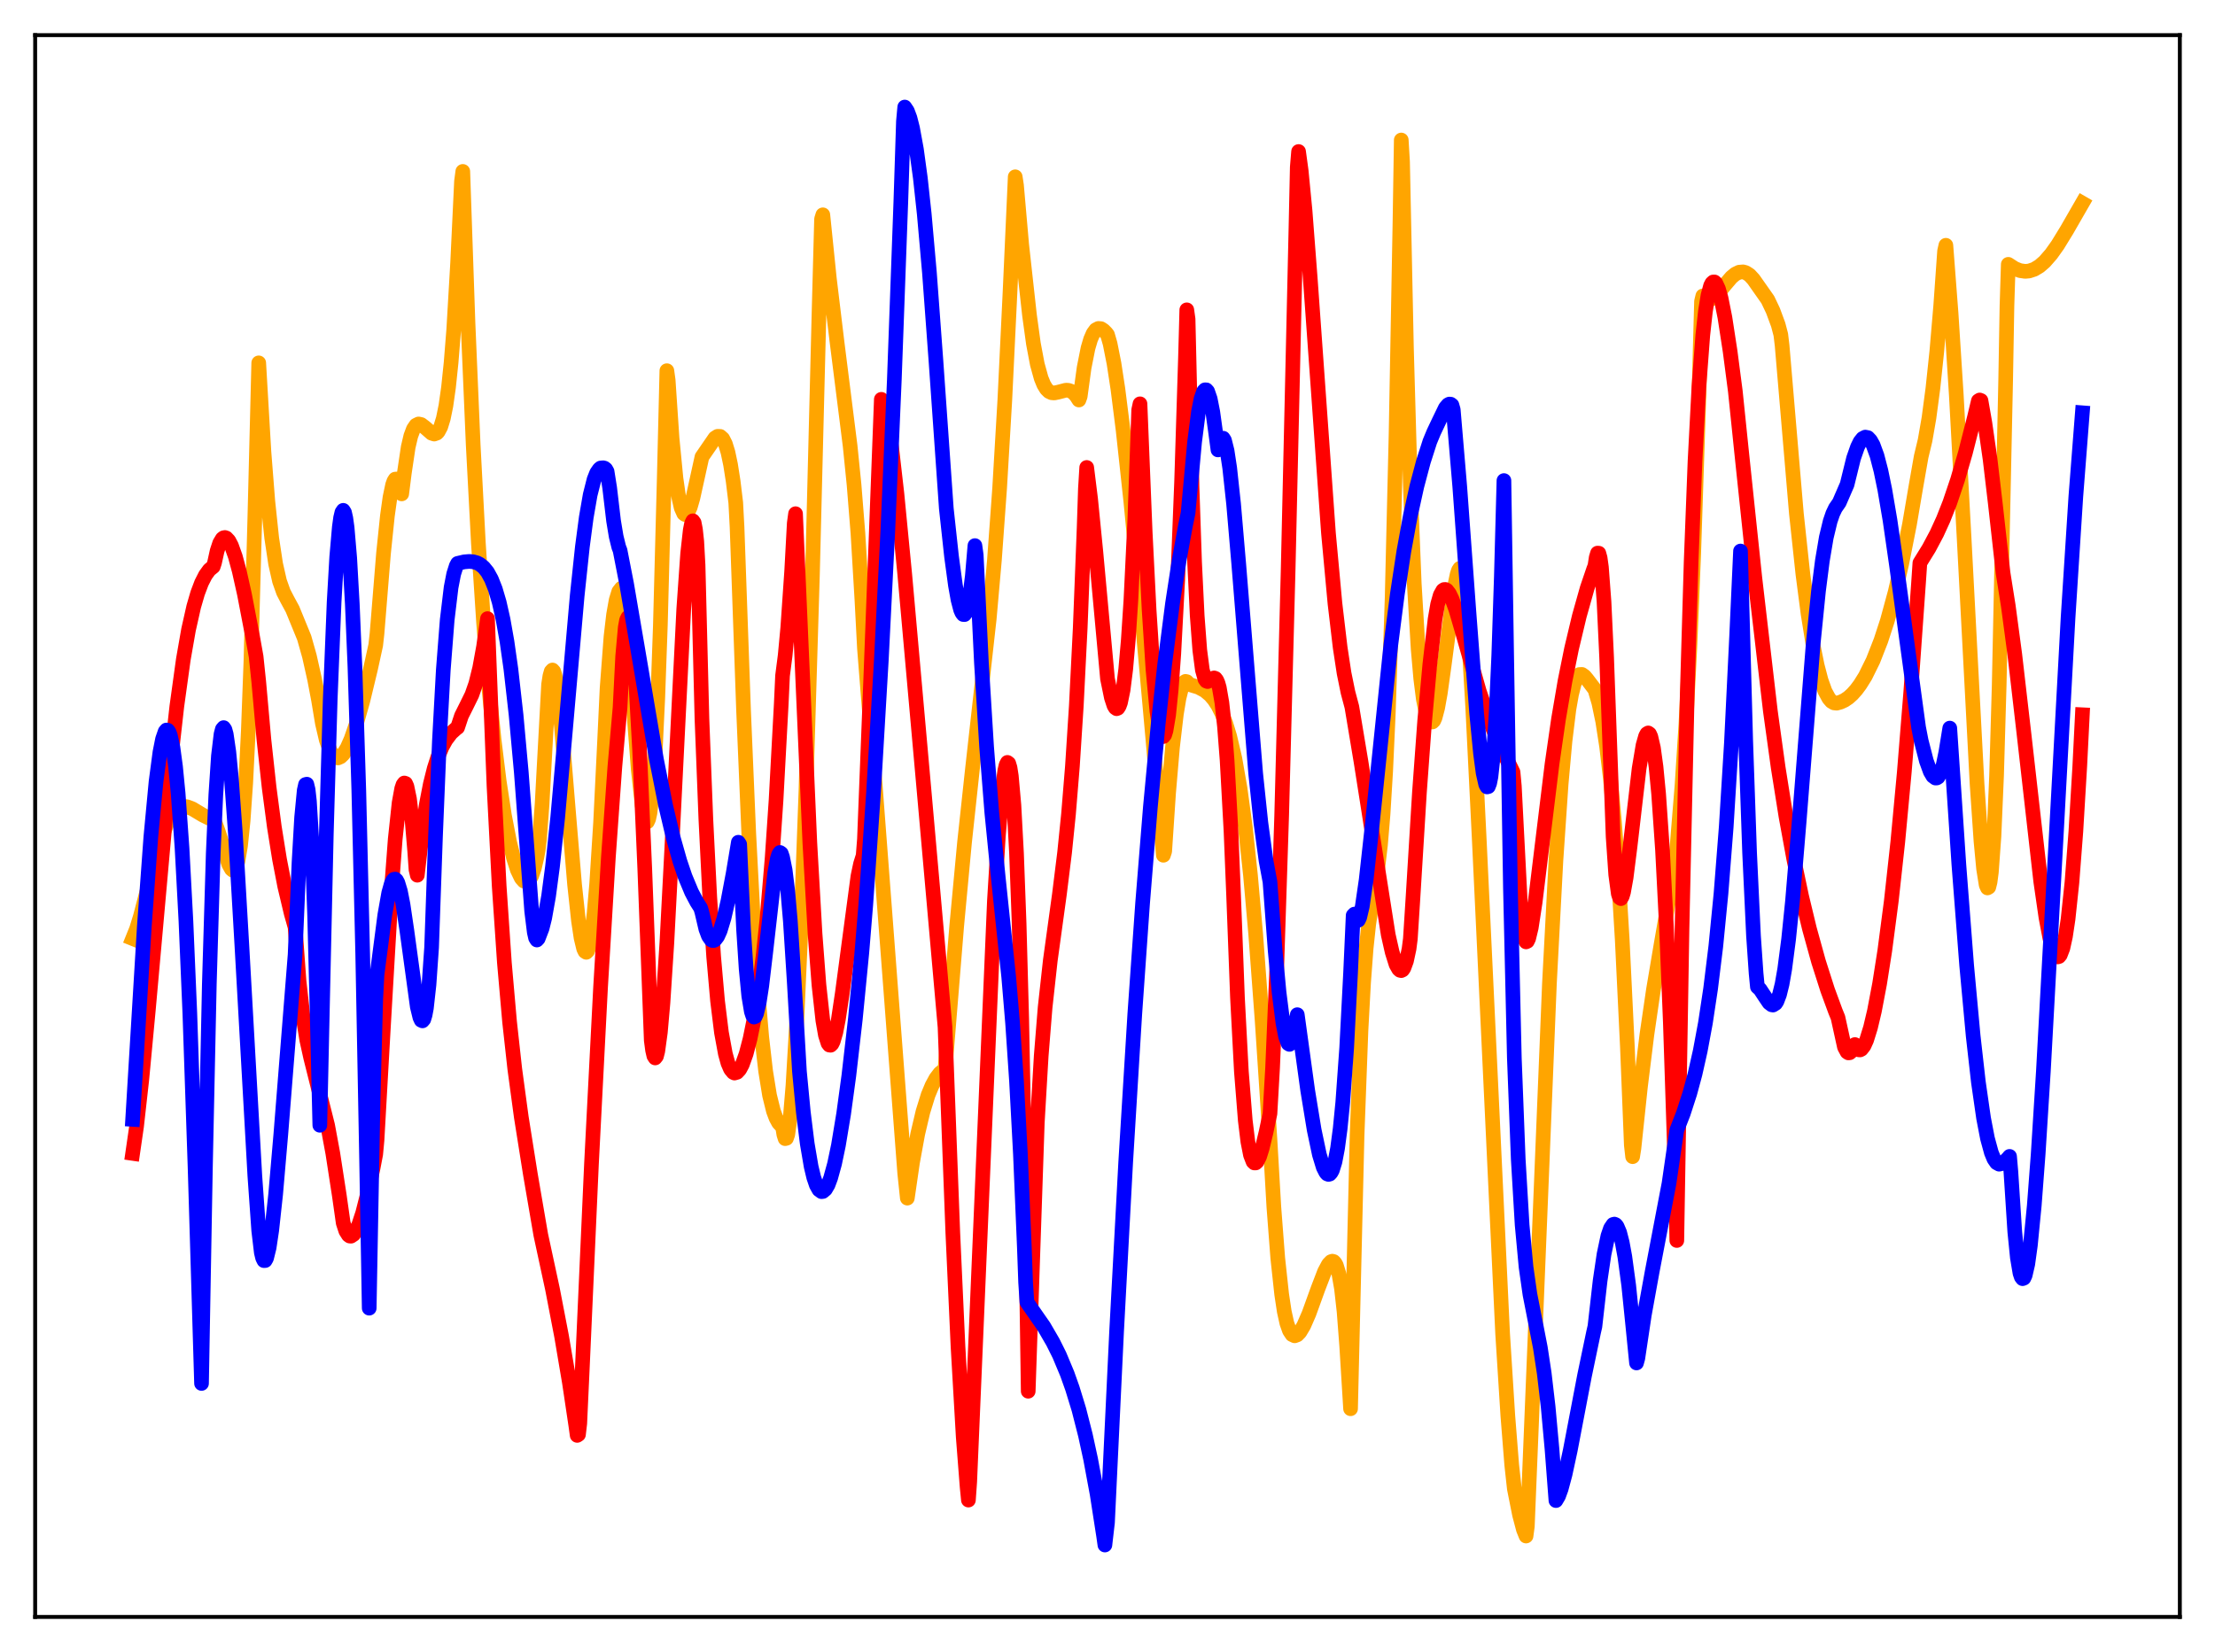 <?xml version="1.0" encoding="utf-8" standalone="no"?>
<!DOCTYPE svg PUBLIC "-//W3C//DTD SVG 1.1//EN"
  "http://www.w3.org/Graphics/SVG/1.1/DTD/svg11.dtd">
<svg xmlns:xlink="http://www.w3.org/1999/xlink" width="453.6pt" height="338.4pt" viewBox="0 0 453.6 338.4" xmlns="http://www.w3.org/2000/svg" version="1.1">
 <defs>
  <style type="text/css">*{stroke-linejoin: round; stroke-linecap: butt}</style>
 </defs>
 <g id="figure_1">
  <g id="patch_1">
   <path d="M 0 338.4 
L 453.6 338.4 
L 453.6 0 
L 0 0 
z
" style="fill: #ffffff"/>
  </g>
  <g id="axes_1">
   <g id="patch_2">
    <path d="M 7.2 331.2 
L 446.4 331.2 
L 446.4 7.2 
L 7.2 7.2 
z
" style="fill: #ffffff"/>
   </g>
   <g id="matplotlib.axis_1"/>
   <g id="matplotlib.axis_2"/>
   <g id="line2d_1">
    <path d="M 27.164 192.247 
L 27.962 190.268 
L 28.761 187.679 
L 30.358 181.558 
L 31.955 175.351 
L 33.286 171.007 
L 34.351 168.396 
L 35.149 166.946 
L 35.948 165.977 
L 36.48 165.551 
L 37.012 165.29 
L 37.811 165.188 
L 38.343 165.264 
L 39.408 165.678 
L 41.537 166.956 
L 42.868 167.618 
L 43.667 167.858 
L 43.933 168.194 
L 44.732 170.429 
L 46.861 177.059 
L 47.393 178.02 
L 47.66 178.239 
L 47.926 178.214 
L 48.192 177.928 
L 48.458 177.341 
L 48.724 176.413 
L 49.257 173.244 
L 49.789 168.084 
L 50.321 160.367 
L 50.854 149.645 
L 51.386 135.385 
L 52.185 106.041 
L 52.983 74.327 
L 54.048 92.501 
L 54.847 102.68 
L 55.645 110.208 
L 56.444 115.505 
L 57.242 119.026 
L 58.041 121.282 
L 58.839 122.828 
L 59.904 124.79 
L 62.3 130.64 
L 63.364 134.405 
L 64.429 139.161 
L 65.228 143.377 
L 66.026 148.175 
L 66.825 151.597 
L 67.623 153.81 
L 68.156 154.674 
L 68.688 155.15 
L 69.22 155.246 
L 69.753 155.011 
L 70.285 154.499 
L 71.084 153.216 
L 71.882 151.422 
L 72.947 148.356 
L 74.278 143.663 
L 75.875 137.027 
L 76.94 132.157 
L 77.206 129.778 
L 78.537 113.35 
L 79.335 105.65 
L 79.868 101.85 
L 80.4 99.312 
L 80.666 98.561 
L 80.932 98.145 
L 81.199 98.117 
L 81.465 98.442 
L 81.731 99.185 
L 82.263 101.163 
L 82.796 96.942 
L 83.594 91.58 
L 84.127 89.303 
L 84.659 87.877 
L 85.191 87.101 
L 85.724 86.842 
L 86.256 86.962 
L 87.055 87.57 
L 88.385 88.735 
L 88.918 88.908 
L 89.45 88.716 
L 89.716 88.452 
L 90.249 87.452 
L 90.781 85.731 
L 91.313 83.115 
L 91.846 79.363 
L 92.378 74.277 
L 92.911 67.595 
L 93.709 53.925 
L 94.508 37.139 
L 94.774 35.11 
L 95.839 66.119 
L 96.903 91.127 
L 97.968 111.289 
L 99.033 127.558 
L 100.097 140.708 
L 101.162 151.368 
L 102.227 160.003 
L 103.292 166.962 
L 104.356 172.471 
L 105.155 175.716 
L 105.953 178.203 
L 106.752 179.868 
L 107.284 180.47 
L 107.817 180.634 
L 108.083 180.541 
L 108.349 180.32 
L 108.881 179.406 
L 109.414 177.859 
L 109.946 175.578 
L 110.212 174.127 
L 110.479 171.868 
L 111.011 164.702 
L 111.809 149.997 
L 112.342 140.191 
L 112.608 138.474 
L 112.874 137.523 
L 113.14 137.24 
L 113.407 137.539 
L 113.673 138.44 
L 114.205 141.607 
L 115.004 149.081 
L 116.335 165.272 
L 117.665 181.178 
L 118.464 188.599 
L 118.996 192.14 
L 119.529 194.346 
L 119.795 194.89 
L 120.061 195.066 
L 120.327 194.803 
L 120.593 194.128 
L 121.126 191.538 
L 121.658 187.134 
L 122.191 181.018 
L 122.989 168.506 
L 123.788 152.265 
L 124.32 140.98 
L 125.119 130.436 
L 125.651 125.885 
L 126.183 122.899 
L 126.716 121.166 
L 127.248 120.498 
L 127.514 121.144 
L 127.78 122.539 
L 128.313 127.178 
L 129.111 136.895 
L 130.708 157.636 
L 131.507 164.959 
L 132.039 167.709 
L 132.305 168.343 
L 132.572 168.338 
L 132.838 167.76 
L 133.104 166.525 
L 133.636 161.91 
L 134.169 154.149 
L 134.701 142.993 
L 135.233 128.084 
L 136.032 97.761 
L 136.564 75.932 
L 136.831 77.861 
L 137.629 89.749 
L 138.428 97.981 
L 138.96 101.639 
L 139.492 104.003 
L 140.025 105.195 
L 140.291 105.392 
L 140.557 105.338 
L 140.823 105.057 
L 141.356 103.887 
L 141.888 102.042 
L 142.687 98.416 
L 143.751 93.594 
L 146.413 89.719 
L 146.945 89.377 
L 147.478 89.386 
L 148.01 89.862 
L 148.543 90.907 
L 149.075 92.637 
L 149.607 95.161 
L 150.14 98.575 
L 150.672 102.959 
L 150.938 108.006 
L 152.269 145.495 
L 153.334 170.684 
L 154.399 191.02 
L 155.197 203.037 
L 155.996 212.453 
L 156.794 219.426 
L 157.593 224.36 
L 158.391 227.597 
L 158.924 229.016 
L 159.456 229.994 
L 159.988 230.568 
L 160.255 230.75 
L 160.521 232.403 
L 160.787 233.232 
L 161.053 233.164 
L 161.319 232.395 
L 161.852 228.684 
L 162.384 222.381 
L 163.183 208.846 
L 163.981 191.13 
L 165.046 161.96 
L 166.377 117.705 
L 167.708 64.645 
L 168.24 44.872 
L 168.506 44.002 
L 169.837 57.028 
L 171.434 70.249 
L 174.096 91.357 
L 174.895 99.264 
L 175.693 109.229 
L 176.492 122.624 
L 177.024 132.759 
L 178.887 156.319 
L 185.276 240.345 
L 185.808 245.415 
L 186.873 238.081 
L 187.937 232.266 
L 189.002 227.737 
L 190.067 224.288 
L 190.865 222.366 
L 191.664 220.895 
L 192.463 219.841 
L 193.261 219.185 
L 193.527 219.052 
L 195.923 189.63 
L 197.52 172.565 
L 199.117 157.757 
L 202.577 126.785 
L 203.642 114.733 
L 204.707 100.043 
L 205.772 81.961 
L 206.836 59.852 
L 207.901 36.214 
L 208.167 37.97 
L 209.232 50.131 
L 210.829 64.588 
L 211.628 70.389 
L 212.426 74.619 
L 213.225 77.503 
L 213.757 78.793 
L 214.289 79.668 
L 214.822 80.194 
L 215.354 80.443 
L 215.887 80.493 
L 216.685 80.331 
L 218.282 79.919 
L 218.815 79.95 
L 219.347 80.138 
L 219.879 80.512 
L 220.412 81.105 
L 220.944 81.932 
L 221.21 81.193 
L 222.009 75.331 
L 222.807 71.312 
L 223.34 69.501 
L 223.872 68.276 
L 224.404 67.553 
L 224.937 67.277 
L 225.469 67.323 
L 226.001 67.673 
L 226.534 68.214 
L 226.8 68.549 
L 227.332 70.4 
L 228.131 74.437 
L 228.929 79.663 
L 229.994 88.091 
L 231.591 102.869 
L 233.721 124.971 
L 237.181 163.523 
L 238.246 175.183 
L 238.512 174.376 
L 239.311 162.398 
L 240.109 153.062 
L 240.908 146.231 
L 241.44 143.017 
L 241.972 140.877 
L 242.505 139.756 
L 242.771 139.569 
L 243.037 139.629 
L 243.569 140.205 
L 245.433 140.769 
L 246.764 141.478 
L 247.828 142.381 
L 248.627 143.317 
L 249.425 144.538 
L 250.224 146.131 
L 251.023 148.189 
L 251.821 150.802 
L 252.886 155.391 
L 253.951 161.495 
L 255.015 169.363 
L 256.08 179.267 
L 257.145 191.308 
L 258.476 209.201 
L 260.073 233.463 
L 260.871 247.281 
L 261.67 257.723 
L 262.468 265.107 
L 263.001 268.646 
L 263.533 271.05 
L 264.065 272.562 
L 264.598 273.372 
L 265.13 273.62 
L 265.663 273.42 
L 266.195 272.864 
L 266.993 271.524 
L 268.058 269.08 
L 269.921 263.932 
L 271.252 260.464 
L 272.051 258.966 
L 272.583 258.421 
L 272.849 258.335 
L 273.116 258.411 
L 273.382 258.681 
L 273.648 259.156 
L 274.18 260.885 
L 274.713 263.915 
L 275.245 268.659 
L 275.777 275.616 
L 276.576 288.559 
L 277.907 232.613 
L 278.705 211.159 
L 279.238 201.298 
L 279.77 194.209 
L 280.303 189.225 
L 281.101 184.033 
L 282.166 177.643 
L 282.698 173.11 
L 283.231 166.761 
L 283.763 158.017 
L 284.295 146.322 
L 285.094 122.192 
L 285.892 88.889 
L 286.691 45.546 
L 286.957 28.68 
L 287.223 33.137 
L 288.022 71.353 
L 288.82 99.558 
L 289.619 119.551 
L 290.417 132.958 
L 290.95 139.024 
L 291.482 143.23 
L 292.015 145.904 
L 292.547 147.367 
L 292.813 147.729 
L 293.079 147.89 
L 293.345 147.88 
L 293.612 147.615 
L 293.878 147.015 
L 294.41 145.004 
L 294.943 142.037 
L 295.741 136.319 
L 297.871 120.165 
L 298.403 117.646 
L 298.669 116.831 
L 298.935 116.43 
L 299.201 116.409 
L 299.468 116.89 
L 299.734 117.854 
L 300 119.56 
L 300.532 126.769 
L 301.597 144.997 
L 302.928 171.939 
L 307.719 273.222 
L 308.784 290.027 
L 309.583 300.089 
L 310.115 304.942 
L 311.18 310.294 
L 311.978 313.308 
L 312.511 314.629 
L 312.777 312.65 
L 317.302 201.451 
L 318.633 176.245 
L 319.697 160.612 
L 320.496 151.736 
L 321.295 145.248 
L 321.827 142.227 
L 322.359 140.103 
L 322.892 138.794 
L 323.424 138.169 
L 323.956 138.144 
L 324.489 138.521 
L 325.021 139.157 
L 326.618 141.256 
L 327.417 143.96 
L 328.215 147.767 
L 329.014 152.922 
L 329.812 159.734 
L 330.611 168.398 
L 331.409 179.209 
L 332.208 192.471 
L 333.273 214.585 
L 334.071 234.566 
L 334.337 236.923 
L 334.604 235.233 
L 335.935 222.644 
L 337.265 211.899 
L 338.596 202.766 
L 340.193 193.293 
L 342.855 177.973 
L 343.388 173.943 
L 344.452 160.876 
L 345.251 148.324 
L 346.049 132.676 
L 346.848 113.322 
L 347.913 80.97 
L 348.445 61.723 
L 348.711 60.618 
L 349.244 61.185 
L 349.776 61.404 
L 350.308 61.335 
L 350.841 61.042 
L 351.639 60.304 
L 352.97 58.67 
L 354.567 56.801 
L 355.366 56.137 
L 356.164 55.753 
L 356.963 55.687 
L 357.495 55.835 
L 358.294 56.353 
L 359.092 57.222 
L 362.02 61.389 
L 363.085 63.632 
L 364.15 66.512 
L 364.682 68.536 
L 364.948 70.752 
L 367.876 105.199 
L 369.207 117.605 
L 370.272 125.794 
L 371.337 132.39 
L 372.135 136.3 
L 372.934 139.352 
L 373.732 141.586 
L 374.531 143.06 
L 375.063 143.671 
L 375.596 143.98 
L 376.128 144.035 
L 376.927 143.813 
L 377.725 143.445 
L 378.524 142.905 
L 379.322 142.19 
L 380.121 141.298 
L 380.919 140.226 
L 381.984 138.524 
L 383.581 135.289 
L 385.178 131.211 
L 386.509 127.124 
L 388.106 121.252 
L 389.437 115.505 
L 391.034 107.416 
L 392.365 99.587 
L 393.43 93.526 
L 394.228 90.192 
L 395.027 85.597 
L 395.825 79.592 
L 396.624 72.03 
L 397.423 62.713 
L 398.221 51.422 
L 398.487 50.241 
L 399.552 64.167 
L 400.617 80.835 
L 402.214 110.084 
L 404.876 160.655 
L 405.674 172.297 
L 406.207 177.941 
L 406.739 181.281 
L 407.005 181.878 
L 407.271 181.726 
L 407.537 180.667 
L 407.804 178.63 
L 408.336 171.289 
L 408.868 158.881 
L 409.401 140.453 
L 410.732 77.788 
L 410.998 62.617 
L 411.264 54.144 
L 412.595 55.006 
L 413.66 55.429 
L 414.724 55.584 
L 415.523 55.513 
L 416.588 55.162 
L 417.652 54.518 
L 418.717 53.592 
L 420.048 52.068 
L 421.379 50.197 
L 423.242 47.158 
L 426.436 41.608 
L 426.436 41.608 
" clip-path="url(#pf3e70475be)" style="fill: none; stroke: #ffa500; stroke-width: 3; stroke-linecap: square"/>
   </g>
   <g id="line2d_2">
    <path d="M 27.164 236.254 
L 27.962 230.753 
L 29.027 221.256 
L 30.358 207.093 
L 34.883 156.528 
L 36.214 144.672 
L 37.545 135.056 
L 38.609 128.979 
L 39.674 124.248 
L 40.473 121.502 
L 41.271 119.391 
L 42.07 117.818 
L 42.868 116.718 
L 43.667 116.071 
L 43.933 115.256 
L 44.465 112.842 
L 44.998 111.229 
L 45.53 110.343 
L 45.796 110.147 
L 46.063 110.099 
L 46.329 110.189 
L 46.861 110.749 
L 47.393 111.762 
L 48.192 113.998 
L 48.991 116.95 
L 50.055 121.708 
L 51.652 130.027 
L 52.451 134.493 
L 52.983 139.598 
L 54.048 151.511 
L 55.113 161.299 
L 56.177 169.353 
L 57.242 176.01 
L 58.307 181.529 
L 59.638 187.133 
L 60.436 189.938 
L 61.235 200.888 
L 62.033 208.136 
L 62.832 213.074 
L 63.631 216.685 
L 67.091 230.497 
L 68.156 236.251 
L 69.487 244.884 
L 70.285 250.517 
L 70.817 252.148 
L 71.35 252.994 
L 71.616 253.188 
L 71.882 253.209 
L 72.415 252.853 
L 72.947 252.039 
L 73.479 250.854 
L 74.278 248.429 
L 75.343 244.238 
L 76.407 239.224 
L 76.94 236.422 
L 77.206 233.578 
L 78.537 209.972 
L 80.134 182.539 
L 80.932 171.911 
L 81.731 164.445 
L 82.263 161.522 
L 82.529 160.729 
L 82.796 160.386 
L 83.062 160.475 
L 83.328 161.072 
L 83.86 163.634 
L 84.393 168.082 
L 84.925 174.357 
L 85.191 178.142 
L 85.457 179.273 
L 86.522 170.022 
L 87.321 164.742 
L 88.119 160.611 
L 88.918 157.41 
L 89.716 154.929 
L 90.515 153.029 
L 91.313 151.57 
L 92.378 150.161 
L 93.443 149.202 
L 93.709 149.019 
L 94.508 146.609 
L 95.572 144.48 
L 96.637 142.312 
L 97.436 140.027 
L 98.234 136.812 
L 99.033 132.425 
L 99.831 126.713 
L 101.162 160.974 
L 102.227 181.519 
L 103.292 197.191 
L 104.356 209.326 
L 105.421 218.972 
L 106.752 228.804 
L 108.615 240.536 
L 110.745 252.936 
L 113.14 264.036 
L 115.004 273.719 
L 116.601 283.154 
L 117.932 292.082 
L 118.198 294.017 
L 118.464 293.842 
L 118.73 291.563 
L 119.263 279.968 
L 121.126 238.393 
L 122.989 202.197 
L 124.586 175.61 
L 125.917 157.033 
L 126.982 144.889 
L 127.514 134.42 
L 128.047 128.475 
L 128.313 127.012 
L 128.579 126.464 
L 128.845 126.795 
L 129.111 127.931 
L 129.644 132.332 
L 130.176 139.262 
L 130.975 153.516 
L 132.039 177.934 
L 133.37 213.117 
L 133.636 215.129 
L 133.903 216.29 
L 134.169 216.7 
L 134.435 216.362 
L 134.701 215.331 
L 135.233 211.454 
L 135.766 205.417 
L 136.564 193.135 
L 137.629 172.676 
L 140.025 124.707 
L 140.823 113.349 
L 141.356 108.564 
L 141.622 107.218 
L 141.888 106.679 
L 142.154 107.056 
L 142.42 108.434 
L 142.687 110.893 
L 142.953 115.728 
L 143.751 147.304 
L 144.55 167.782 
L 145.348 183.77 
L 146.147 195.953 
L 146.945 205.022 
L 147.744 211.496 
L 148.543 215.849 
L 149.075 217.784 
L 149.607 219.01 
L 150.14 219.658 
L 150.406 219.796 
L 150.938 219.642 
L 151.471 219.072 
L 152.003 218.075 
L 152.801 215.853 
L 153.6 212.792 
L 154.399 208.872 
L 155.463 202.153 
L 156.262 195.872 
L 157.06 188.291 
L 158.125 175.686 
L 158.924 163.909 
L 159.988 144.176 
L 160.255 138.394 
L 160.787 134.276 
L 161.319 128.585 
L 162.118 117.027 
L 162.65 107.181 
L 162.916 105.224 
L 165.844 172.639 
L 166.909 191.248 
L 167.708 201.746 
L 168.506 209.037 
L 169.039 212.064 
L 169.571 213.724 
L 169.837 214.066 
L 170.103 214.099 
L 170.369 213.837 
L 170.636 213.297 
L 171.168 211.454 
L 171.7 208.729 
L 172.499 203.391 
L 175.693 179.469 
L 176.225 176.949 
L 176.758 175.254 
L 177.024 171.895 
L 178.355 137.961 
L 180.484 81.797 
L 180.751 82.03 
L 181.283 83.674 
L 181.815 86.339 
L 182.614 91.831 
L 183.679 101.155 
L 185.276 117.6 
L 189.268 162.335 
L 193.527 210.373 
L 195.124 252.537 
L 196.189 275.879 
L 197.254 294.342 
L 198.052 304.593 
L 198.319 307.266 
L 198.585 303.527 
L 203.642 184.502 
L 204.441 171.388 
L 205.239 161.789 
L 205.772 157.826 
L 206.038 156.682 
L 206.304 156.165 
L 206.57 156.361 
L 206.836 157.23 
L 207.103 158.944 
L 207.635 164.898 
L 208.167 174.759 
L 208.7 189.131 
L 209.232 208.692 
L 210.031 249.404 
L 210.563 284.97 
L 212.426 229.919 
L 213.225 216.269 
L 214.023 206.378 
L 215.088 196.719 
L 216.951 183.185 
L 218.016 174.615 
L 218.815 166.741 
L 219.613 156.972 
L 220.412 144.572 
L 221.21 128.673 
L 222.009 108.185 
L 222.275 100.102 
L 222.541 95.753 
L 223.34 102.191 
L 224.404 112.903 
L 226.8 139.03 
L 227.599 142.921 
L 228.131 144.54 
L 228.397 144.976 
L 228.663 145.167 
L 228.929 145.062 
L 229.196 144.644 
L 229.462 143.918 
L 229.994 141.328 
L 230.527 137.113 
L 231.059 131.067 
L 231.591 122.967 
L 232.39 106.473 
L 233.188 83.96 
L 233.455 82.715 
L 234.519 109.041 
L 235.318 124.882 
L 236.116 137.155 
L 236.915 145.654 
L 237.447 149.105 
L 237.713 150.176 
L 237.98 150.749 
L 238.246 150.866 
L 238.512 150.521 
L 238.778 149.661 
L 239.311 146.477 
L 239.843 141.242 
L 240.375 133.918 
L 241.174 118.827 
L 241.972 98.663 
L 242.771 73.17 
L 243.037 63.464 
L 243.303 65.36 
L 244.102 99.425 
L 244.634 115.172 
L 245.167 126.111 
L 245.699 133.175 
L 246.231 137.245 
L 246.764 139.139 
L 247.03 139.508 
L 247.296 139.608 
L 247.828 139.33 
L 248.361 138.933 
L 248.627 138.861 
L 248.893 138.96 
L 249.159 139.297 
L 249.425 139.91 
L 249.692 140.84 
L 250.224 143.914 
L 250.756 148.782 
L 251.289 155.682 
L 252.087 170.183 
L 252.62 183.3 
L 253.418 204.39 
L 254.217 219.497 
L 255.015 229.522 
L 255.548 233.875 
L 256.08 236.591 
L 256.612 237.963 
L 256.879 238.213 
L 257.145 238.21 
L 257.411 237.98 
L 257.943 236.919 
L 258.476 235.209 
L 259.274 231.89 
L 260.073 228.099 
L 260.605 218.773 
L 261.404 199.894 
L 262.468 167.053 
L 263.799 116.464 
L 265.396 46.51 
L 265.663 34.23 
L 265.929 31.037 
L 266.461 34.951 
L 267.26 43.192 
L 268.324 57.086 
L 272.051 109.208 
L 273.382 123.621 
L 274.447 132.64 
L 275.245 137.881 
L 276.044 141.804 
L 276.842 144.806 
L 278.705 155.968 
L 284.295 191.488 
L 285.094 195.027 
L 285.892 197.57 
L 286.425 198.511 
L 286.691 198.749 
L 286.957 198.811 
L 287.223 198.68 
L 287.489 198.297 
L 288.022 196.847 
L 288.554 194.364 
L 288.82 192.312 
L 289.353 183.96 
L 290.684 162.27 
L 291.748 147.727 
L 292.813 136.043 
L 293.878 126.858 
L 294.41 123.771 
L 294.943 121.882 
L 295.475 120.931 
L 295.741 120.752 
L 296.007 120.744 
L 296.273 120.889 
L 296.806 121.571 
L 297.338 122.671 
L 298.137 124.862 
L 299.468 129.408 
L 302.928 141.575 
L 304.525 146.262 
L 306.122 150.253 
L 307.985 154.308 
L 309.849 158.162 
L 310.115 161.014 
L 311.446 186.903 
L 311.978 191.399 
L 312.244 192.477 
L 312.511 192.93 
L 312.777 192.806 
L 313.043 192.251 
L 313.575 190.034 
L 314.374 184.836 
L 315.705 173.914 
L 317.834 156.492 
L 319.165 147.257 
L 320.496 139.465 
L 321.827 132.885 
L 323.424 126.186 
L 325.021 120.509 
L 326.352 116.598 
L 326.618 115.906 
L 326.884 114.177 
L 327.151 113.297 
L 327.417 113.314 
L 327.683 114.268 
L 327.949 116.194 
L 328.481 123.272 
L 329.014 134.654 
L 330.345 171.416 
L 330.877 179.159 
L 331.409 183.103 
L 331.676 183.882 
L 331.942 184.068 
L 332.208 183.625 
L 332.474 182.743 
L 333.007 179.778 
L 333.805 173.46 
L 335.668 157.42 
L 336.467 152.649 
L 336.999 150.777 
L 337.265 150.291 
L 337.532 150.132 
L 337.798 150.317 
L 338.064 150.894 
L 338.596 153.182 
L 339.129 157.06 
L 339.661 162.605 
L 340.46 174.165 
L 341.258 189.728 
L 342.057 209.343 
L 343.121 241.937 
L 343.388 254.095 
L 344.452 190.213 
L 345.517 142.323 
L 346.316 115.191 
L 347.114 94.449 
L 347.913 79.232 
L 348.711 68.637 
L 349.244 63.798 
L 349.776 60.485 
L 350.308 58.515 
L 350.575 58.004 
L 350.841 57.758 
L 351.107 57.757 
L 351.373 58 
L 351.905 59.147 
L 352.438 61.022 
L 353.236 65.025 
L 354.301 71.953 
L 355.366 80.107 
L 356.697 93.009 
L 359.359 118.293 
L 362.553 145.71 
L 364.15 157.244 
L 365.747 167.279 
L 367.344 175.992 
L 368.941 183.571 
L 370.538 190.205 
L 372.401 196.946 
L 374.265 202.784 
L 375.862 207.132 
L 376.394 208.437 
L 377.725 214.5 
L 378.257 215.49 
L 378.524 215.667 
L 378.79 215.64 
L 379.056 215.411 
L 379.855 213.961 
L 380.387 214.864 
L 380.653 215.041 
L 380.919 215.055 
L 381.185 214.917 
L 381.718 214.232 
L 382.25 213.059 
L 383.049 210.49 
L 383.847 207.124 
L 384.912 201.513 
L 385.977 194.732 
L 387.308 184.574 
L 388.639 172.461 
L 389.969 158.203 
L 391.3 141.71 
L 392.897 119.26 
L 393.164 115.307 
L 395.027 112.291 
L 396.624 109.287 
L 397.955 106.369 
L 399.286 102.997 
L 400.883 98.263 
L 402.48 92.762 
L 404.343 85.455 
L 405.142 82.101 
L 405.408 81.933 
L 405.674 82.039 
L 406.473 86.621 
L 407.537 94.055 
L 408.602 103.062 
L 410.199 117.362 
L 411.264 124.082 
L 412.595 134.023 
L 414.458 150.108 
L 417.919 180.589 
L 418.983 187.95 
L 419.782 192.159 
L 420.314 194.19 
L 420.847 195.502 
L 421.113 195.86 
L 421.379 196.007 
L 421.645 195.932 
L 421.911 195.614 
L 422.444 194.236 
L 422.976 191.812 
L 423.508 188.273 
L 424.307 180.733 
L 425.105 170.355 
L 425.904 157.002 
L 426.436 146.405 
L 426.436 146.405 
" clip-path="url(#pf3e70475be)" style="fill: none; stroke: #ff0000; stroke-width: 3; stroke-linecap: square"/>
   </g>
   <g id="line2d_3">
    <path d="M 27.164 229.284 
L 29.559 189.705 
L 30.89 171.436 
L 31.955 160.107 
L 32.753 154.079 
L 33.286 151.389 
L 33.818 149.85 
L 34.084 149.534 
L 34.351 149.577 
L 34.617 149.943 
L 34.883 150.642 
L 35.415 153.088 
L 35.948 157.036 
L 36.48 162.502 
L 37.279 173.715 
L 38.077 188.691 
L 38.876 207.569 
L 39.94 238.987 
L 41.271 283.379 
L 42.07 238.991 
L 42.868 201.565 
L 43.667 174.83 
L 44.199 162.784 
L 44.732 154.808 
L 45.264 150.375 
L 45.53 149.362 
L 45.796 149.043 
L 46.063 149.43 
L 46.329 150.386 
L 46.861 154.021 
L 47.393 159.548 
L 48.192 170.559 
L 49.523 193.503 
L 52.185 240.806 
L 52.983 252.093 
L 53.516 256.572 
L 53.782 257.67 
L 54.048 258.212 
L 54.314 258.201 
L 54.58 257.733 
L 55.113 255.575 
L 55.645 252.024 
L 56.444 244.667 
L 57.508 232.342 
L 60.436 195.52 
L 61.235 176.635 
L 61.767 167.453 
L 62.3 161.893 
L 62.566 160.696 
L 62.832 160.627 
L 63.098 161.743 
L 63.364 164.095 
L 63.897 172.953 
L 64.429 187.451 
L 64.961 208.161 
L 65.494 230.494 
L 66.026 206.363 
L 66.825 170.788 
L 67.623 143.29 
L 68.422 123.337 
L 68.954 114.092 
L 69.487 107.97 
L 69.753 106.039 
L 70.019 104.93 
L 70.285 104.535 
L 70.551 104.956 
L 70.817 106.125 
L 71.084 108.057 
L 71.616 114.303 
L 72.148 123.757 
L 72.681 136.465 
L 73.479 161.929 
L 74.278 195.502 
L 75.076 237.827 
L 75.609 267.959 
L 76.407 224.911 
L 76.94 204.753 
L 77.206 199.674 
L 78.803 187.412 
L 79.601 182.906 
L 80.134 180.997 
L 80.4 180.422 
L 80.666 180.112 
L 80.932 180.07 
L 81.199 180.297 
L 81.465 180.788 
L 81.997 182.543 
L 82.529 185.247 
L 83.328 190.649 
L 85.457 206.225 
L 85.99 208.414 
L 86.256 208.988 
L 86.522 209.109 
L 86.788 208.795 
L 87.055 207.9 
L 87.321 206.489 
L 87.853 201.696 
L 88.385 194.09 
L 89.184 171.295 
L 89.983 151.79 
L 90.781 137.234 
L 91.58 126.975 
L 92.378 120.321 
L 92.911 117.566 
L 93.443 115.895 
L 93.709 115.406 
L 95.04 115.092 
L 96.105 114.998 
L 96.903 115.067 
L 97.702 115.296 
L 98.234 115.568 
L 99.033 116.204 
L 99.831 117.185 
L 100.63 118.635 
L 101.428 120.648 
L 102.227 123.355 
L 103.025 126.894 
L 103.824 131.413 
L 104.623 137.035 
L 105.687 146.454 
L 106.752 158.168 
L 108.083 175.847 
L 108.881 186.645 
L 109.414 190.962 
L 109.68 192.122 
L 109.946 192.543 
L 110.212 192.256 
L 111.011 190.172 
L 111.543 188.05 
L 112.342 183.552 
L 113.14 177.538 
L 114.205 167.477 
L 115.802 149.466 
L 118.198 122.023 
L 119.263 111.997 
L 120.061 105.96 
L 120.86 101.356 
L 121.658 98.195 
L 122.191 96.852 
L 122.723 96.086 
L 122.989 95.867 
L 123.521 95.813 
L 123.788 95.889 
L 124.054 96.095 
L 124.32 96.56 
L 124.852 99.914 
L 125.651 106.69 
L 126.183 109.894 
L 126.716 112.062 
L 126.982 112.749 
L 128.313 119.567 
L 130.442 132.026 
L 134.435 155.571 
L 136.298 164.94 
L 137.895 171.696 
L 139.226 176.388 
L 140.291 179.54 
L 141.622 182.733 
L 142.687 184.752 
L 143.485 185.995 
L 143.751 186.908 
L 144.55 190.316 
L 145.082 191.735 
L 145.615 192.496 
L 145.881 192.644 
L 146.147 192.65 
L 146.413 192.518 
L 146.945 191.829 
L 147.478 190.65 
L 148.276 188.029 
L 149.075 184.552 
L 150.14 178.898 
L 151.204 172.521 
L 151.471 172.933 
L 152.269 190.352 
L 152.801 198.475 
L 153.334 204.02 
L 153.866 207.21 
L 154.132 208.026 
L 154.399 208.328 
L 154.665 208.215 
L 154.931 207.634 
L 155.463 205.408 
L 155.996 201.956 
L 156.794 195.208 
L 158.657 178.797 
L 159.19 175.87 
L 159.456 174.999 
L 159.722 174.611 
L 159.988 174.796 
L 160.255 175.571 
L 160.787 178.213 
L 161.319 182.519 
L 161.852 188.665 
L 162.65 201.171 
L 163.715 219.466 
L 164.513 227.822 
L 165.312 234.261 
L 166.111 238.96 
L 166.643 241.183 
L 167.175 242.745 
L 167.708 243.698 
L 168.24 244.089 
L 168.506 244.059 
L 169.039 243.614 
L 169.571 242.706 
L 170.103 241.29 
L 170.902 238.39 
L 171.7 234.581 
L 172.765 228.152 
L 173.83 220.337 
L 175.161 208.733 
L 176.492 195.126 
L 177.29 185.431 
L 178.887 162.358 
L 180.484 135.191 
L 181.815 108.695 
L 183.146 77.803 
L 184.477 41.345 
L 185.009 24.858 
L 185.276 21.927 
L 185.808 22.717 
L 186.34 24.135 
L 186.873 26.224 
L 187.671 30.58 
L 188.47 36.438 
L 189.268 43.795 
L 190.333 55.82 
L 191.664 73.837 
L 193.793 104.161 
L 194.858 113.976 
L 195.657 119.889 
L 196.189 122.873 
L 196.721 124.907 
L 196.988 125.531 
L 197.254 125.868 
L 197.52 125.885 
L 197.786 125.538 
L 198.052 124.839 
L 198.585 122.299 
L 199.117 117.97 
L 199.649 111.757 
L 199.916 113.688 
L 200.98 135.747 
L 202.045 152.997 
L 203.11 166.471 
L 204.441 179.865 
L 206.57 200.128 
L 207.369 209.663 
L 208.167 221.455 
L 208.966 236.396 
L 209.764 255.297 
L 210.031 262.667 
L 210.297 266.728 
L 213.757 271.7 
L 215.62 274.912 
L 216.951 277.578 
L 218.548 281.397 
L 219.613 284.395 
L 220.944 288.738 
L 222.275 293.963 
L 223.34 298.857 
L 224.671 306.024 
L 226.001 314.593 
L 226.268 316.473 
L 226.8 311.863 
L 228.663 272.719 
L 230.527 238.022 
L 232.39 207.677 
L 233.987 185.002 
L 235.584 165.263 
L 237.181 148.275 
L 238.512 136.073 
L 240.109 123.635 
L 241.44 114.955 
L 242.771 107.647 
L 243.303 105.069 
L 243.836 99.253 
L 244.634 90.549 
L 245.433 84.339 
L 245.965 81.65 
L 246.497 80.13 
L 246.764 79.849 
L 247.03 79.853 
L 247.296 80.143 
L 247.828 81.677 
L 248.361 84.378 
L 248.893 88.217 
L 249.425 92.157 
L 250.224 89.785 
L 250.49 89.76 
L 250.756 90.183 
L 251.289 92.315 
L 251.821 95.816 
L 252.62 103.201 
L 253.684 115.615 
L 257.145 158.427 
L 258.209 168.525 
L 259.274 176.329 
L 260.073 180.631 
L 261.137 194.746 
L 261.936 203.29 
L 262.735 209.581 
L 263.267 212.35 
L 263.799 213.765 
L 264.065 213.926 
L 264.332 213.708 
L 264.598 213.089 
L 264.864 212.051 
L 265.663 207.842 
L 267.792 223.324 
L 269.123 231.44 
L 270.188 236.491 
L 270.986 239.116 
L 271.519 240.166 
L 271.785 240.458 
L 272.051 240.559 
L 272.317 240.489 
L 272.583 240.194 
L 272.849 239.702 
L 273.382 237.984 
L 273.914 235.196 
L 274.447 231.184 
L 274.979 225.788 
L 275.777 214.684 
L 276.576 199.312 
L 277.108 187.504 
L 277.375 187.235 
L 277.641 188.2 
L 277.907 188.619 
L 278.173 188.488 
L 278.439 187.937 
L 278.972 185.694 
L 279.77 180.224 
L 280.835 170.61 
L 284.828 132.025 
L 286.159 121.668 
L 287.489 112.932 
L 288.82 105.65 
L 290.151 99.61 
L 291.482 94.597 
L 292.813 90.445 
L 293.612 88.519 
L 294.676 86.273 
L 296.007 83.527 
L 296.54 82.908 
L 296.806 82.771 
L 297.072 82.786 
L 297.338 82.984 
L 297.604 83.919 
L 298.935 99.645 
L 300.799 125.146 
L 302.396 146.138 
L 303.194 154.364 
L 303.727 158.36 
L 304.259 160.716 
L 304.525 161.189 
L 304.791 161.124 
L 305.057 160.444 
L 305.324 159.109 
L 305.856 154.276 
L 306.388 146.163 
L 306.921 134.276 
L 307.453 118.101 
L 307.985 98.437 
L 308.518 132.803 
L 309.316 182.03 
L 310.115 216.693 
L 310.913 237.457 
L 311.712 250.926 
L 312.511 259.519 
L 313.309 265.132 
L 314.374 270.557 
L 315.439 276.036 
L 316.237 281.302 
L 317.036 288.139 
L 317.834 296.913 
L 318.633 307.368 
L 319.165 306.464 
L 319.697 305.008 
L 320.496 302.038 
L 321.561 297.103 
L 324.489 281.77 
L 326.352 272.849 
L 326.618 271.69 
L 327.683 262.314 
L 328.481 256.916 
L 329.28 253.142 
L 329.812 251.589 
L 330.345 250.809 
L 330.611 250.736 
L 330.877 250.86 
L 331.143 251.185 
L 331.676 252.438 
L 332.208 254.505 
L 332.74 257.397 
L 333.539 263.31 
L 334.337 271.172 
L 335.136 279.181 
L 335.402 278.224 
L 336.733 269.338 
L 338.33 260.529 
L 341.791 242.396 
L 342.855 235.053 
L 343.388 231.485 
L 344.719 228.067 
L 346.049 223.961 
L 347.114 220.014 
L 348.179 215.278 
L 349.244 209.549 
L 350.308 202.513 
L 351.373 193.833 
L 352.438 182.993 
L 353.503 169.393 
L 354.567 152.19 
L 355.632 130.37 
L 356.431 112.869 
L 357.495 151.712 
L 358.294 174.697 
L 359.092 191.687 
L 359.625 199.391 
L 359.891 202.149 
L 360.423 202.62 
L 361.488 204.237 
L 362.287 205.414 
L 362.819 205.819 
L 363.085 205.867 
L 363.617 205.531 
L 363.884 205.124 
L 364.416 203.722 
L 364.948 201.565 
L 365.481 198.517 
L 366.279 192.402 
L 367.078 184.571 
L 368.409 168.655 
L 371.337 131.618 
L 372.401 121.046 
L 373.2 114.811 
L 373.999 110.081 
L 374.797 106.762 
L 375.329 105.207 
L 375.862 104.087 
L 376.66 102.93 
L 378.257 99.246 
L 379.588 93.848 
L 380.387 91.567 
L 380.919 90.477 
L 381.452 89.809 
L 381.984 89.535 
L 382.516 89.64 
L 383.049 90.201 
L 383.581 91.145 
L 384.38 93.325 
L 385.178 96.399 
L 385.977 100.269 
L 387.041 106.532 
L 388.372 115.762 
L 392.897 148.978 
L 393.43 151.726 
L 394.495 155.873 
L 395.293 158.07 
L 395.825 158.971 
L 396.358 159.367 
L 396.624 159.357 
L 396.89 159.194 
L 397.423 158.295 
L 397.955 156.618 
L 398.487 154.047 
L 399.286 149.139 
L 401.149 177.107 
L 402.746 197.77 
L 404.077 212.191 
L 405.142 221.623 
L 406.207 229.029 
L 407.005 233.176 
L 407.804 236.113 
L 408.336 237.395 
L 408.868 238.17 
L 409.401 238.466 
L 409.933 238.343 
L 410.465 238.002 
L 411.264 237.191 
L 411.53 236.867 
L 411.796 239.94 
L 412.595 252.283 
L 413.127 257.598 
L 413.66 260.775 
L 413.926 261.567 
L 414.192 261.914 
L 414.458 261.81 
L 414.724 261.241 
L 415.257 258.931 
L 415.789 255.105 
L 416.588 246.953 
L 417.386 236.392 
L 418.451 219.484 
L 420.314 185.385 
L 423.508 126.546 
L 425.105 101.668 
L 426.436 84.552 
L 426.436 84.552 
" clip-path="url(#pf3e70475be)" style="fill: none; stroke: #0000ff; stroke-width: 3; stroke-linecap: square"/>
   </g>
   <g id="patch_3">
    <path d="M 7.2 331.2 
L 7.2 7.2 
" style="fill: none; stroke: #000000; stroke-width: 0.8; stroke-linejoin: miter; stroke-linecap: square"/>
   </g>
   <g id="patch_4">
    <path d="M 446.4 331.2 
L 446.4 7.2 
" style="fill: none; stroke: #000000; stroke-width: 0.8; stroke-linejoin: miter; stroke-linecap: square"/>
   </g>
   <g id="patch_5">
    <path d="M 7.2 331.2 
L 446.4 331.2 
" style="fill: none; stroke: #000000; stroke-width: 0.8; stroke-linejoin: miter; stroke-linecap: square"/>
   </g>
   <g id="patch_6">
    <path d="M 7.2 7.2 
L 446.4 7.2 
" style="fill: none; stroke: #000000; stroke-width: 0.8; stroke-linejoin: miter; stroke-linecap: square"/>
   </g>
  </g>
 </g>
 <defs>
  <clipPath id="pf3e70475be">
   <rect x="7.2" y="7.2" width="439.2" height="324"/>
  </clipPath>
 </defs>
</svg>
